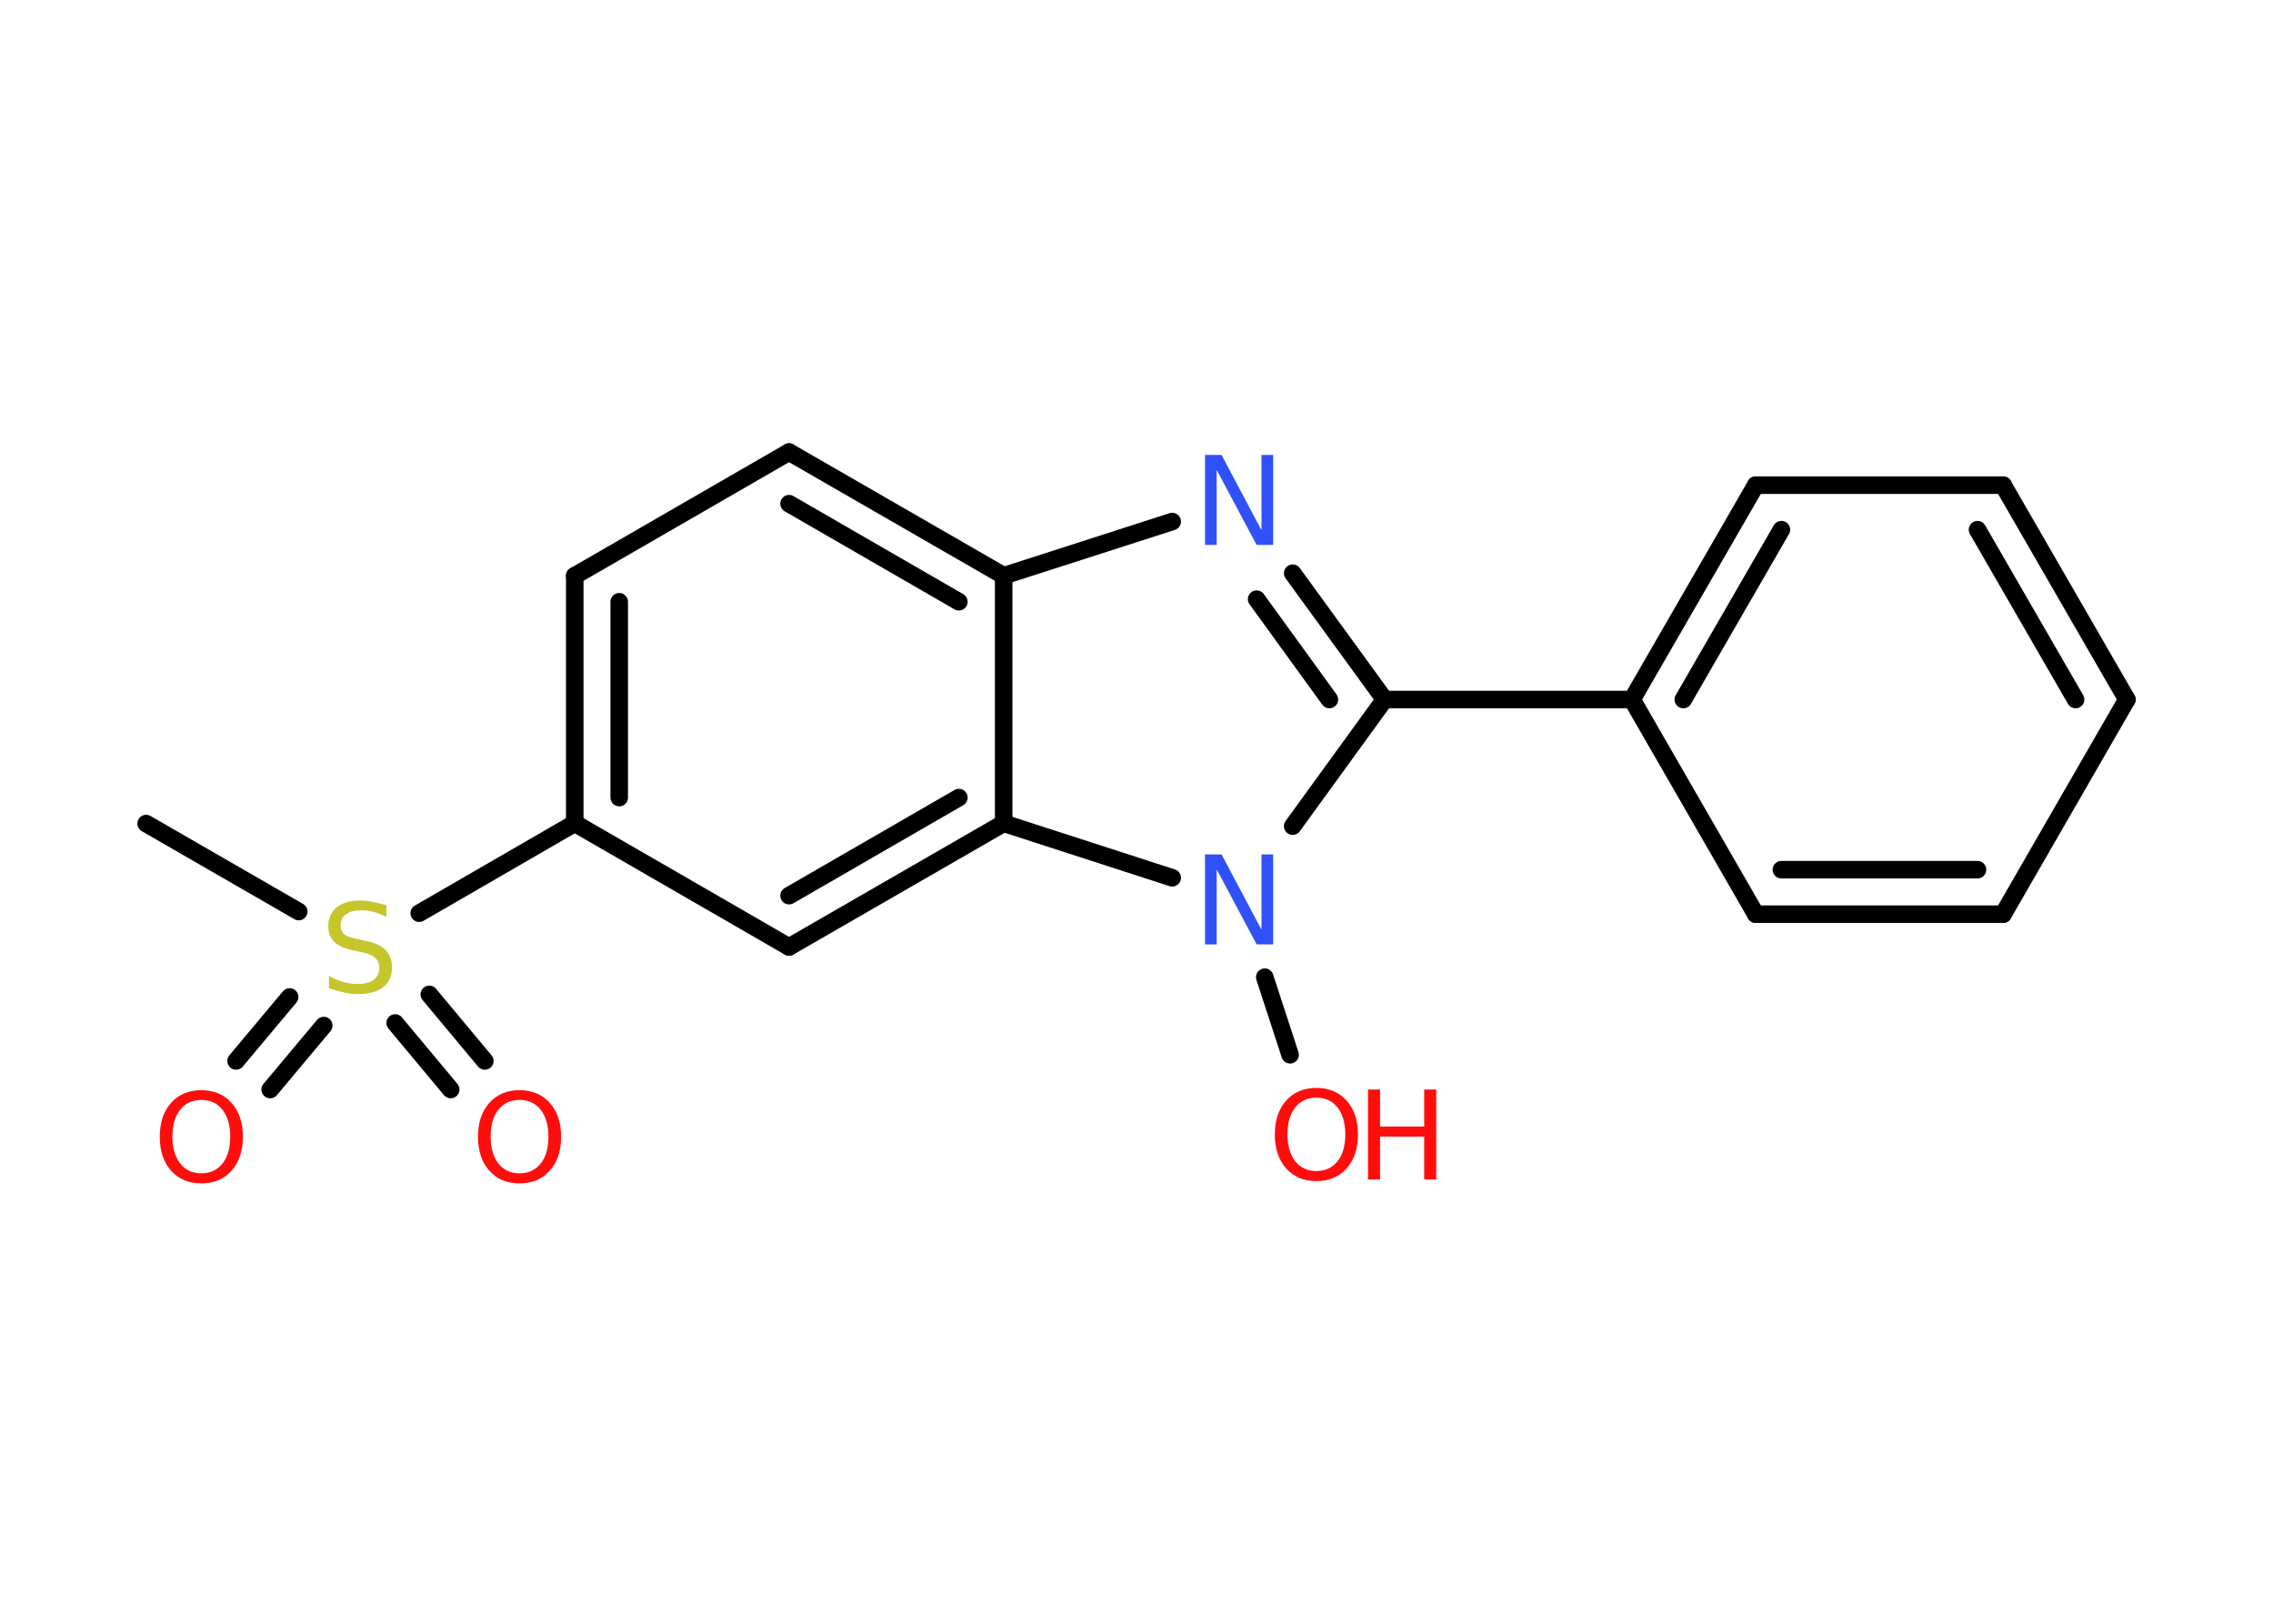 <?xml version='1.0' encoding='UTF-8'?>
<!DOCTYPE svg PUBLIC "-//W3C//DTD SVG 1.1//EN" "http://www.w3.org/Graphics/SVG/1.1/DTD/svg11.dtd">
<svg version='1.2' xmlns='http://www.w3.org/2000/svg' xmlns:xlink='http://www.w3.org/1999/xlink' width='70.0mm' height='50.0mm' viewBox='0 0 70.0 50.0'>
  <desc>Generated by the Chemistry Development Kit (http://github.com/cdk)</desc>
  <g stroke-linecap='round' stroke-linejoin='round' stroke='#000000' stroke-width='.54' fill='#FF0D0D'>
    <rect x='.0' y='.0' width='70.0' height='50.0' fill='#FFFFFF' stroke='none'/>
    <g id='mol1' class='mol'>
      <line id='mol1bnd1' class='bond' x1='4.5' y1='25.36' x2='9.2' y2='28.07'/>
      <g id='mol1bnd2' class='bond'>
        <line x1='9.97' y1='31.58' x2='8.32' y2='33.55'/>
        <line x1='8.92' y1='30.7' x2='7.27' y2='32.67'/>
      </g>
      <g id='mol1bnd3' class='bond'>
        <line x1='13.22' y1='30.62' x2='14.93' y2='32.67'/>
        <line x1='12.17' y1='31.5' x2='13.88' y2='33.55'/>
      </g>
      <line id='mol1bnd4' class='bond' x1='12.91' y1='28.12' x2='17.7' y2='25.35'/>
      <g id='mol1bnd5' class='bond'>
        <line x1='17.7' y1='17.73' x2='17.7' y2='25.35'/>
        <line x1='19.07' y1='18.53' x2='19.07' y2='24.56'/>
      </g>
      <line id='mol1bnd6' class='bond' x1='17.7' y1='17.73' x2='24.3' y2='13.92'/>
      <g id='mol1bnd7' class='bond'>
        <line x1='30.91' y1='17.73' x2='24.3' y2='13.92'/>
        <line x1='29.53' y1='18.53' x2='24.3' y2='15.51'/>
      </g>
      <line id='mol1bnd8' class='bond' x1='30.91' y1='17.73' x2='36.1' y2='16.06'/>
      <g id='mol1bnd9' class='bond'>
        <line x1='42.64' y1='21.54' x2='39.81' y2='17.65'/>
        <line x1='40.94' y1='21.54' x2='38.7' y2='18.45'/>
      </g>
      <line id='mol1bnd10' class='bond' x1='42.64' y1='21.54' x2='50.26' y2='21.54'/>
      <g id='mol1bnd11' class='bond'>
        <line x1='54.07' y1='14.94' x2='50.26' y2='21.54'/>
        <line x1='54.86' y1='16.31' x2='51.84' y2='21.54'/>
      </g>
      <line id='mol1bnd12' class='bond' x1='54.07' y1='14.94' x2='61.69' y2='14.94'/>
      <g id='mol1bnd13' class='bond'>
        <line x1='65.5' y1='21.54' x2='61.69' y2='14.94'/>
        <line x1='63.92' y1='21.54' x2='60.9' y2='16.31'/>
      </g>
      <line id='mol1bnd14' class='bond' x1='65.5' y1='21.54' x2='61.69' y2='28.15'/>
      <g id='mol1bnd15' class='bond'>
        <line x1='54.07' y1='28.15' x2='61.69' y2='28.15'/>
        <line x1='54.86' y1='26.78' x2='60.9' y2='26.78'/>
      </g>
      <line id='mol1bnd16' class='bond' x1='50.26' y1='21.54' x2='54.07' y2='28.15'/>
      <line id='mol1bnd17' class='bond' x1='42.64' y1='21.54' x2='39.81' y2='25.44'/>
      <line id='mol1bnd18' class='bond' x1='38.95' y1='30.09' x2='39.73' y2='32.48'/>
      <line id='mol1bnd19' class='bond' x1='36.1' y1='27.03' x2='30.91' y2='25.35'/>
      <line id='mol1bnd20' class='bond' x1='30.91' y1='17.73' x2='30.91' y2='25.35'/>
      <g id='mol1bnd21' class='bond'>
        <line x1='24.3' y1='29.16' x2='30.91' y2='25.35'/>
        <line x1='24.3' y1='27.58' x2='29.53' y2='24.56'/>
      </g>
      <line id='mol1bnd22' class='bond' x1='17.7' y1='25.35' x2='24.3' y2='29.16'/>
      <path id='mol1atm2' class='atom' d='M11.9 27.87v.36q-.21 -.1 -.4 -.15q-.19 -.05 -.37 -.05q-.31 .0 -.47 .12q-.17 .12 -.17 .34q.0 .18 .11 .28q.11 .09 .42 .15l.23 .05q.42 .08 .62 .28q.2 .2 .2 .54q.0 .4 -.27 .61q-.27 .21 -.79 .21q-.2 .0 -.42 -.05q-.22 -.05 -.46 -.13v-.38q.23 .13 .45 .19q.22 .06 .43 .06q.32 .0 .5 -.13q.17 -.13 .17 -.36q.0 -.21 -.13 -.32q-.13 -.11 -.41 -.17l-.23 -.05q-.42 -.08 -.61 -.26q-.19 -.18 -.19 -.49q.0 -.37 .26 -.58q.26 -.21 .71 -.21q.19 .0 .39 .04q.2 .04 .41 .1z' stroke='none' fill='#C6C62C'/>
      <path id='mol1atm3' class='atom' d='M6.2 33.87q-.41 .0 -.65 .3q-.24 .3 -.24 .83q.0 .52 .24 .83q.24 .3 .65 .3q.41 .0 .65 -.3q.24 -.3 .24 -.83q.0 -.52 -.24 -.83q-.24 -.3 -.65 -.3zM6.2 33.57q.58 .0 .93 .39q.35 .39 .35 1.04q.0 .66 -.35 1.05q-.35 .39 -.93 .39q-.58 .0 -.93 -.39q-.35 -.39 -.35 -1.05q.0 -.65 .35 -1.04q.35 -.39 .93 -.39z' stroke='none'/>
      <path id='mol1atm4' class='atom' d='M16.0 33.87q-.41 .0 -.65 .3q-.24 .3 -.24 .83q.0 .52 .24 .83q.24 .3 .65 .3q.41 .0 .65 -.3q.24 -.3 .24 -.83q.0 -.52 -.24 -.83q-.24 -.3 -.65 -.3zM16.0 33.57q.58 .0 .93 .39q.35 .39 .35 1.04q.0 .66 -.35 1.05q-.35 .39 -.93 .39q-.58 .0 -.93 -.39q-.35 -.39 -.35 -1.05q.0 -.65 .35 -1.04q.35 -.39 .93 -.39z' stroke='none'/>
      <path id='mol1atm9' class='atom' d='M37.12 14.01h.5l1.23 2.32v-2.32h.36v2.77h-.51l-1.23 -2.31v2.31h-.36v-2.77z' stroke='none' fill='#3050F8'/>
      <path id='mol1atm17' class='atom' d='M37.12 26.31h.5l1.23 2.32v-2.32h.36v2.77h-.51l-1.23 -2.31v2.31h-.36v-2.77z' stroke='none' fill='#3050F8'/>
      <g id='mol1atm18' class='atom'>
        <path d='M40.54 33.8q-.41 .0 -.65 .3q-.24 .3 -.24 .83q.0 .52 .24 .83q.24 .3 .65 .3q.41 .0 .65 -.3q.24 -.3 .24 -.83q.0 -.52 -.24 -.83q-.24 -.3 -.65 -.3zM40.54 33.5q.58 .0 .93 .39q.35 .39 .35 1.04q.0 .66 -.35 1.05q-.35 .39 -.93 .39q-.58 .0 -.93 -.39q-.35 -.39 -.35 -1.05q.0 -.65 .35 -1.04q.35 -.39 .93 -.39z' stroke='none'/>
        <path d='M42.13 33.55h.37v1.14h1.36v-1.14h.37v2.77h-.37v-1.32h-1.36v1.32h-.37v-2.77z' stroke='none'/>
      </g>
    </g>
  </g>
</svg>
